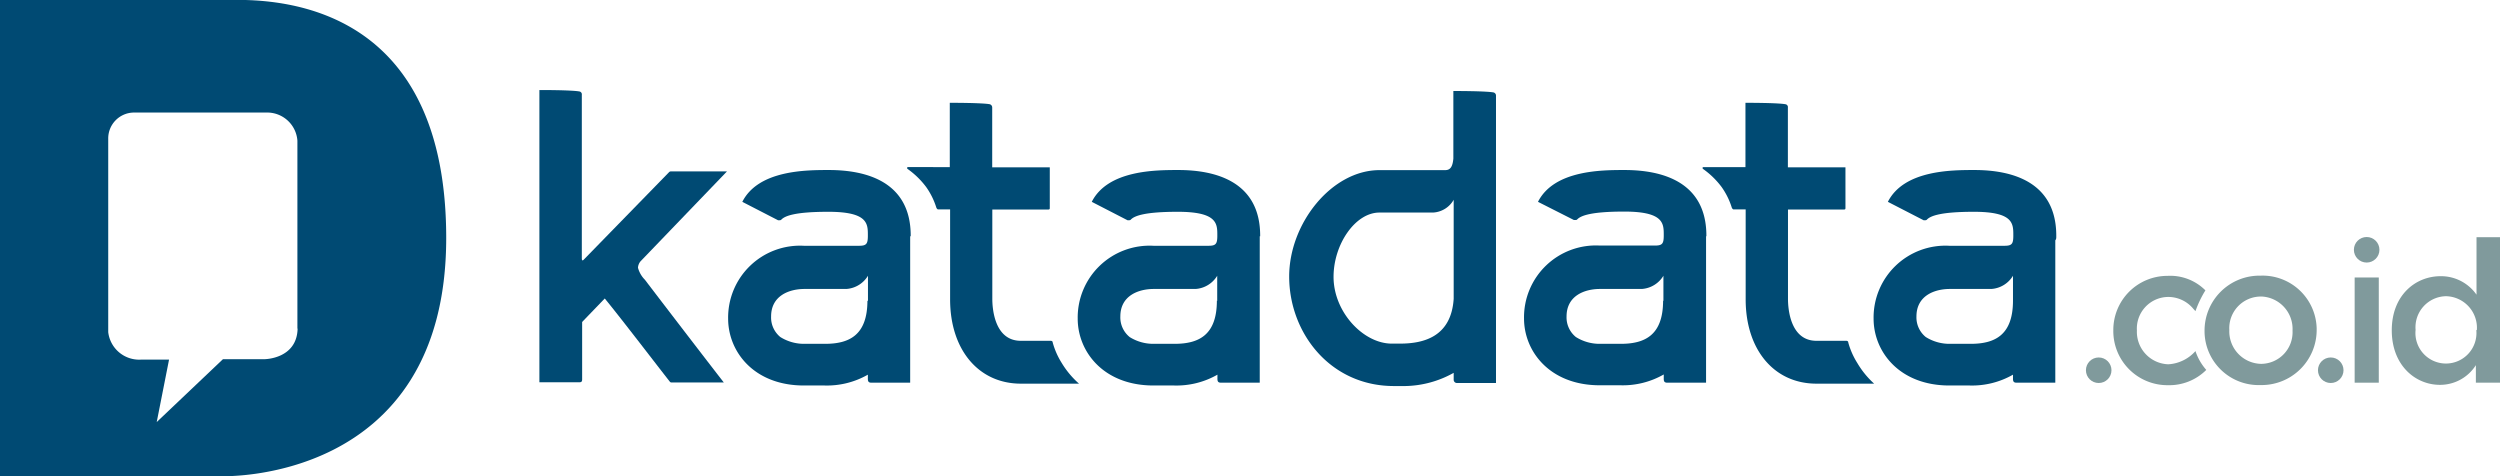 <svg id="Layer_1" data-name="Layer 1" xmlns="http://www.w3.org/2000/svg" viewBox="0 0 231 44"><defs><style>.cls-1{fill:#809a9c;}.cls-2{fill:#004a73;}</style></defs><title>new-logo-blue</title><g id="Layer_2" data-name="Layer 2"><g id="Layer_1-2" data-name="Layer 1-2"><circle class="cls-1" cx="193.92" cy="34.21" r="1.18"/><path class="cls-1" d="M203.7,30.56v0a5.08,5.08,0,0,1,5.08-5.09h.11a5,5,0,0,1,5.17,4.87q0,.09,0,.18v0a5.09,5.09,0,0,1-5.12,5.06h-.09a5,5,0,0,1-5.15-4.9S203.7,30.6,203.7,30.56Zm8.13,0v0A3,3,0,0,0,209,27.4h-.09a2.92,2.92,0,0,0-2.92,3.09v0a3,3,0,0,0,2.92,3.13h.05A2.92,2.92,0,0,0,211.83,30.56Z"/><path class="cls-1" d="M221,30.52v0c0-3.24,2.19-5,4.51-5a4,4,0,0,1,3.32,1.71V21.92H231V35.36h-2.23V33.74a3.91,3.91,0,0,1-3.32,1.82C223.18,35.56,221,33.76,221,30.52Zm7.86,0v0A2.92,2.92,0,0,0,226,27.37a2.87,2.87,0,0,0-2.8,3.11v0a2.82,2.82,0,1,0,5.61,0Z"/><circle class="cls-1" cx="215.36" cy="34.21" r="1.18"/><path class="cls-1" d="M217.57,25.64h2.23v9.72h-2.23Z"/><circle class="cls-1" cx="218.68" cy="23.08" r="1.18"/><path class="cls-1" d="M202.86,32.44a3.63,3.63,0,0,1-2.5,1.22,3,3,0,0,1-2.91-3.13v0a2.92,2.92,0,0,1,2.8-3.09,3,3,0,0,1,2.41,1.09l.2.22a9.87,9.87,0,0,1,.92-1.92,4.59,4.59,0,0,0-3.51-1.34,5,5,0,0,0-5,5s0,.07,0,.1v0a5,5,0,0,0,4.88,5h.14a4.83,4.83,0,0,0,3.57-1.41A5,5,0,0,1,202.86,32.44Z"/><path class="cls-2" d="M98.11,33.55a7.07,7.07,0,0,1-.84-1.9c0-.14-.13-.17-.26-.16H94.32c-2.44,0-2.63-3-2.63-3.88V19.36h5.13c.11,0,.18,0,.18-.13V15.46H91.68V9.94a.31.31,0,0,0-.23-.31c-.76-.14-3.69-.13-3.69-.13v5.94H83.92c-.14,0-.12.12-.06.17a7.7,7.7,0,0,1,1.71,1.66,6.74,6.74,0,0,1,.94,1.89.31.31,0,0,0,.15.19h1.13v4h0v4.31c0,4.66,2.63,7.79,6.54,7.79h2.2l3.17,0A8.12,8.12,0,0,1,98.11,33.55Z"/><path class="cls-2" d="M67.17,15.84H62a.22.22,0,0,0-.17.06L53.93,24h0c-.11.11-.17.07-.17-.14V8.76a.27.27,0,0,0-.23-.31c-.76-.14-3.69-.13-3.69-.13v27h3.72c.16,0,.23-.07.23-.26V29.75l2.09-2.17c1.59,1.94,4.91,6.29,6,7.67a.19.19,0,0,0,.15.09h4.85c-1.35-1.73-6.16-8-7.29-9.49a2.47,2.47,0,0,1-.64-1.11,1,1,0,0,1,.24-.6Z"/><path class="cls-2" d="M84.15,21.83v-.05c0-5-4.11-6.07-7.56-6.07-2.09,0-6.51,0-8,2.94l3.3,1.7.16,0a.2.2,0,0,0,.14-.05c.34-.37,1.34-.73,4.35-.73,3.65,0,3.65,1.1,3.65,2.16v.06c0,.75-.14.92-.81.92h-5.1a6.64,6.64,0,0,0-7,6.73c0,3.07,2.4,6.18,7,6.18h1.91a7.62,7.62,0,0,0,4-1V35c0,.27.09.36.33.36h3.58V21.83Zm-4,5.94c0,3.16-1.63,4-3.91,4H74.34a4.11,4.11,0,0,1-2.24-.63,2.33,2.33,0,0,1-.85-1.9c0-1.92,1.67-2.54,3.09-2.54h3.86a2.53,2.53,0,0,0,2-1.22c0,.45,0,1.87,0,2.34Z"/><path class="cls-2" d="M116.44,21.83v-.05c0-5-4.11-6.07-7.56-6.07-2.09,0-6.51,0-8,2.94l3.3,1.7.16,0a.2.2,0,0,0,.14-.05c.34-.37,1.34-.73,4.35-.73,3.65,0,3.65,1.1,3.65,2.16v.06c0,.75-.14.92-.81.92h-5.09a6.64,6.64,0,0,0-7,6.73c0,3.07,2.4,6.18,7,6.18h1.91a7.62,7.62,0,0,0,4-1V35c0,.27.09.36.33.36h3.58V21.83Zm-4,5.94c0,3.16-1.63,4-3.91,4h-1.91a4.11,4.11,0,0,1-2.23-.62,2.33,2.33,0,0,1-.87-1.91c0-1.92,1.67-2.54,3.09-2.54h3.86a2.53,2.53,0,0,0,2-1.22c0,.45,0,1.87,0,2.34Z"/><path class="cls-2" d="M138,8.54c-.77-.14-3.71-.13-3.71-.13v6.25c-.07.72-.26,1.06-.76,1.06h-6.07c-4.4,0-8.34,4.91-8.34,9.83,0,5.2,3.78,10.12,9.68,10.12h1.07a9.46,9.46,0,0,0,4.45-1.22v.63a.3.3,0,0,0,.3.31h3.61V13.94h0V11.27h0V8.85A.3.3,0,0,0,138,8.54Zm-8.69,23.21h-.71c-2.62,0-5.38-2.91-5.38-6.17,0-3,2-5.94,4.24-5.94h4.95a2.33,2.33,0,0,0,1.91-1.18v9.15C134.09,31.11,131.56,31.75,129.36,31.75Z"/><path class="cls-2" d="M171.62,33.55a7.07,7.07,0,0,1-.84-1.9c0-.14-.13-.17-.25-.16h-2.69c-2.44,0-2.63-3-2.63-3.88V19.36h5.13c.11,0,.18,0,.18-.13V15.46H165.2V9.94a.27.27,0,0,0-.23-.31c-.76-.14-3.69-.13-3.69-.13v5.94h-3.86c-.14,0-.12.12-.06.17a7.7,7.7,0,0,1,1.71,1.66,6.75,6.75,0,0,1,.94,1.89.31.31,0,0,0,.15.19h1.14v4h0v4.31c0,4.66,2.63,7.79,6.54,7.79H170l3.17,0A8.12,8.12,0,0,1,171.62,33.55Z"/><path class="cls-2" d="M157.67,21.83v-.05c0-5-4.11-6.07-7.56-6.07-2.09,0-6.51,0-8,2.94l3.32,1.68.16,0a.2.2,0,0,0,.14-.05c.34-.37,1.34-.73,4.35-.73,3.65,0,3.65,1.1,3.65,2.16v.06c0,.75-.14.92-.81.92h-5.1a6.64,6.64,0,0,0-7,6.73c0,3.07,2.4,6.18,7,6.18h1.91a7.62,7.62,0,0,0,4-1V35c0,.27.09.36.33.36h3.58V21.83Zm-4,5.94c0,3.16-1.63,4-3.91,4h-1.91a4.11,4.11,0,0,1-2.24-.63,2.33,2.33,0,0,1-.86-1.9c0-1.92,1.67-2.54,3.09-2.54h3.86a2.53,2.53,0,0,0,2-1.22c0,.45,0,1.87,0,2.34Z"/><path class="cls-2" d="M190,21.83h0v-.05c0-5-4.11-6.07-7.56-6.07-2.09,0-6.51,0-8,2.94l3.3,1.7.16,0a.2.2,0,0,0,.14-.05c.34-.37,1.34-.73,4.35-.73,3.64,0,3.64,1.08,3.64,2.16v.06c0,.75-.14.92-.81.92h-5.1a6.64,6.64,0,0,0-7,6.73c0,3.07,2.4,6.18,7,6.18H182a7.62,7.62,0,0,0,4-1V35c0,.27.09.36.33.36h3.58V22.21C190,22.09,190,22,190,21.83Zm-4,5.94c0,3.16-1.63,4-3.91,4h-1.91a4.11,4.11,0,0,1-2.24-.63,2.33,2.33,0,0,1-.86-1.9c0-1.92,1.67-2.54,3.09-2.54H184a2.53,2.53,0,0,0,2-1.22c0,.45,0,1.87,0,2.34Z"/><path class="cls-2" d="M27.5,30.35c-.06,2.84-3.08,2.84-3.08,2.84H20.6L14.48,39l1.14-5.77H13a2.88,2.88,0,0,1-3-2.54V12.83a2.39,2.39,0,0,1,2.33-2.43H24.59A2.8,2.8,0,0,1,27.48,13s0,15.16,0,17.38M20.54,0H0V44H20.39s20.83.82,20.84-22c0-23.26-17.81-22-20.68-22"/></g></g></svg>